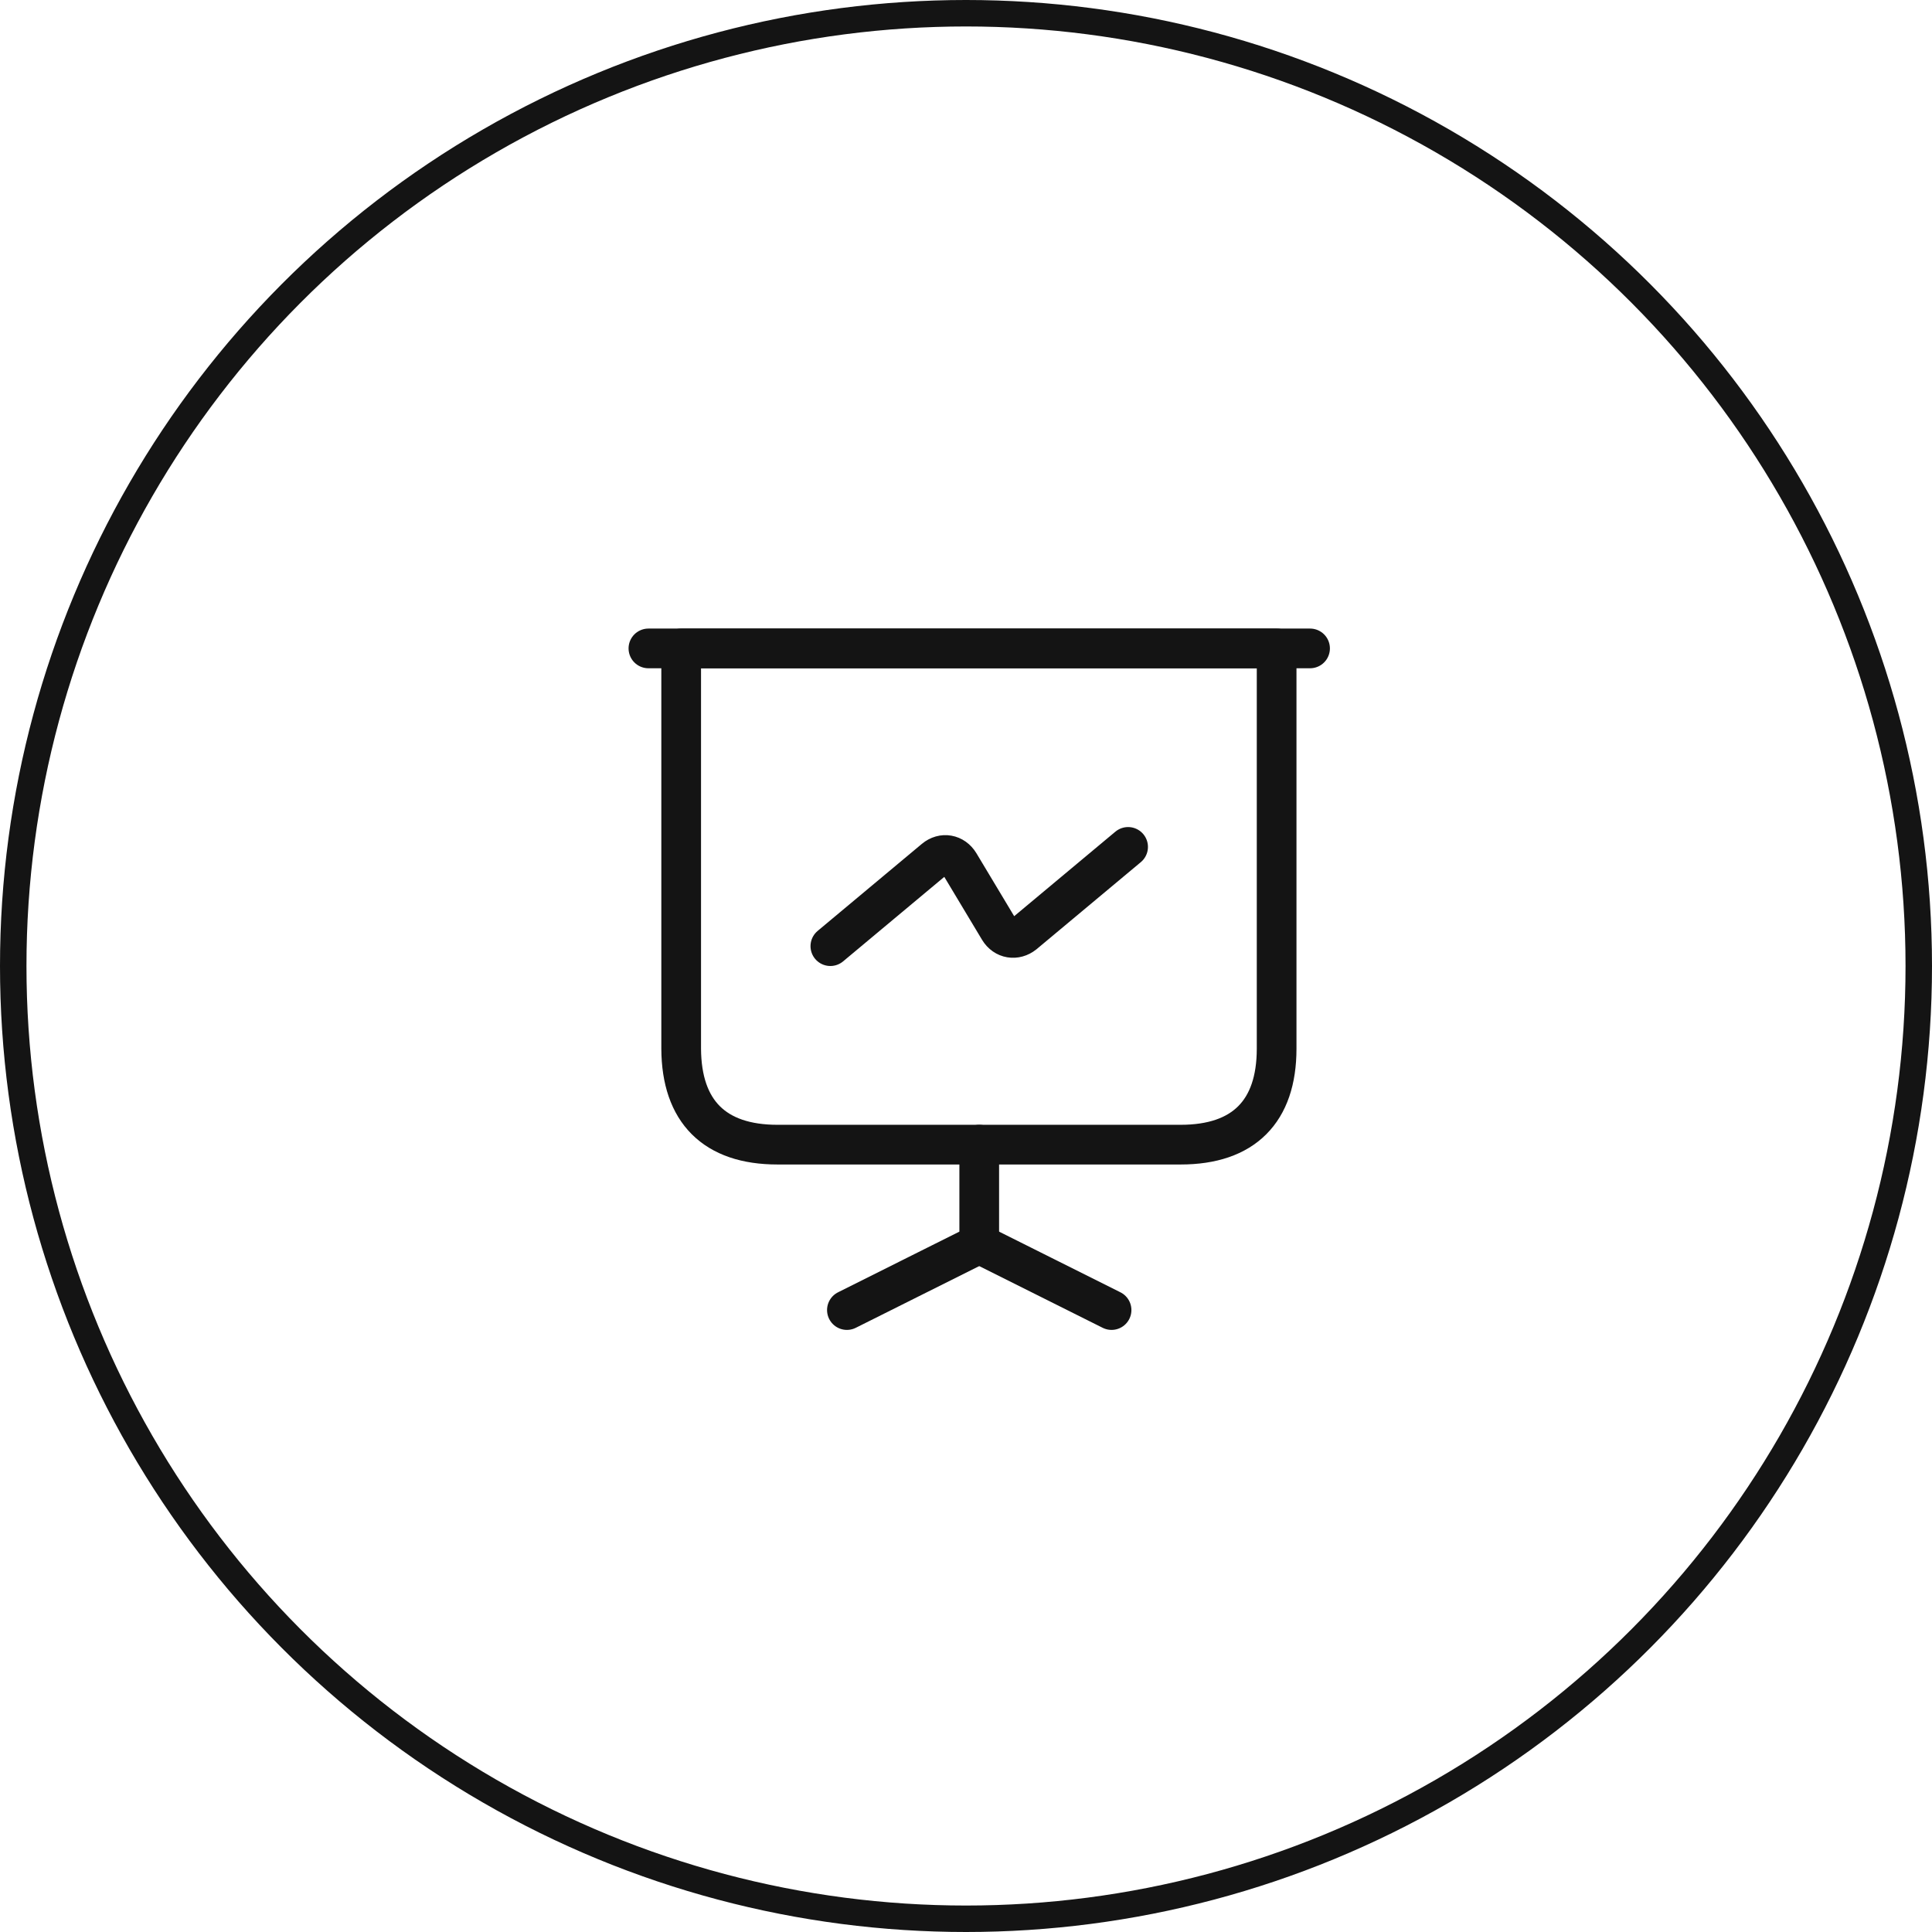 <svg width="73" height="73" viewBox="0 0 73 73" fill="none" xmlns="http://www.w3.org/2000/svg">
<circle cx="36.5" cy="36.5" r="36" stroke="#141414"/>
<path d="M29.375 43.25H44.612C46.987 43.25 48.237 42 48.237 39.625V24.5H25.738V39.625C25.75 42 27 43.25 29.375 43.25Z" stroke="#141414" stroke-width="1.5" stroke-miterlimit="10" stroke-linecap="round" stroke-linejoin="round"/>
<path d="M24.5 24.5H49.5" stroke="#141414" stroke-width="1.5" stroke-miterlimit="10" stroke-linecap="round" stroke-linejoin="round"/>
<path d="M32 49.5L37 47V43.25" stroke="#141414" stroke-width="1.5" stroke-miterlimit="10" stroke-linecap="round" stroke-linejoin="round"/>
<path d="M42 49.5L37 47" stroke="#141414" stroke-width="1.5" stroke-miterlimit="10" stroke-linecap="round" stroke-linejoin="round"/>
<path d="M31.375 35.75L35.312 32.462C35.625 32.2 36.038 32.275 36.25 32.625L37.75 35.125C37.962 35.475 38.375 35.538 38.688 35.288L42.625 32" stroke="#141414" stroke-width="1.5" stroke-miterlimit="10" stroke-linecap="round" stroke-linejoin="round"/>
</svg>
